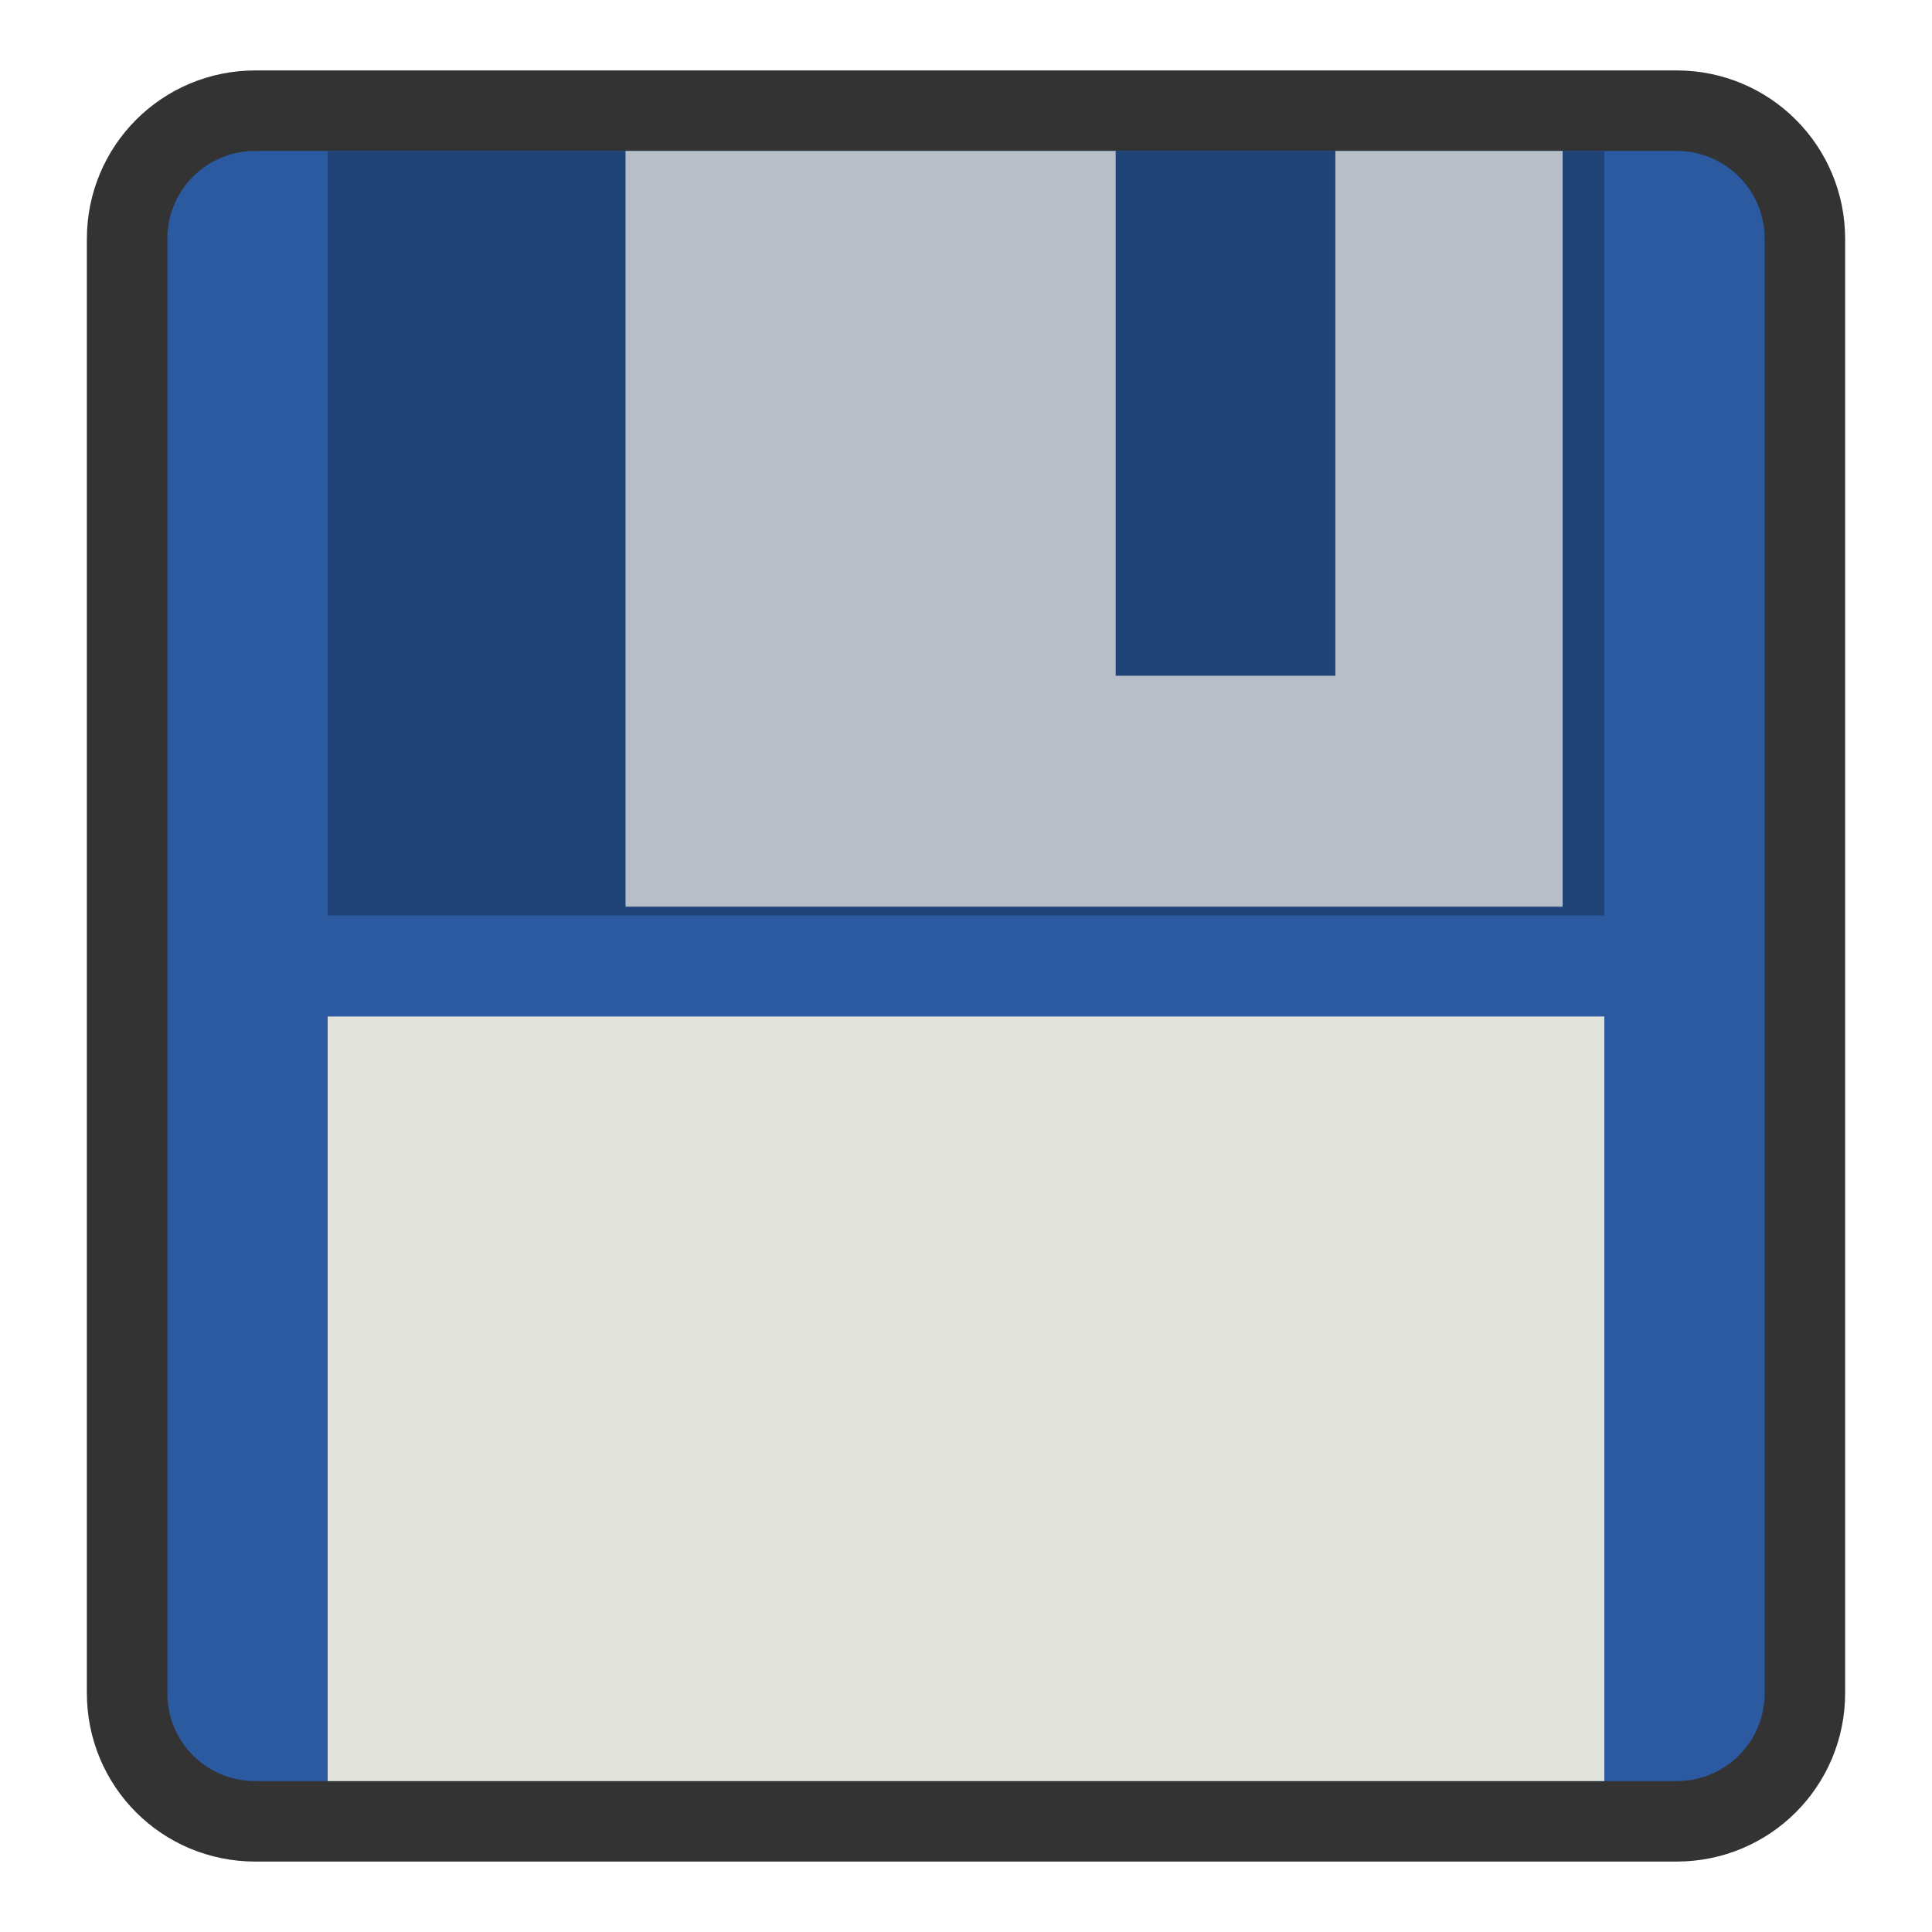 <?xml version="1.0" encoding="UTF-8" standalone="no"?>
<!-- Created with Inkscape (http://www.inkscape.org/) -->

<svg
   width="24"
   height="24"
   viewBox="0 0 6.35 6.35"
   version="1.1"
   id="svg5"
   inkscape:version="1.2 (dc2aedaf03, 2022-05-15)"
   sodipodi:docname="iconeSalvar.svg"
   xmlns:inkscape="http://www.inkscape.org/namespaces/inkscape"
   xmlns:sodipodi="http://sodipodi.sourceforge.net/DTD/sodipodi-0.dtd"
   xmlns="http://www.w3.org/2000/svg"
   xmlns:svg="http://www.w3.org/2000/svg">
  <sodipodi:namedview
     id="namedview7"
     pagecolor="#ffffff"
     bordercolor="#999999"
     borderopacity="1"
     inkscape:showpageshadow="true"
     inkscape:pageopacity="0"
     inkscape:pagecheckerboard="true"
     inkscape:deskcolor="#d1d1d1"
     inkscape:document-units="px"
     showgrid="true"
     inkscape:zoom="22.47619"
     inkscape:cx="12.902543"
     inkscape:cy="11.701271"
     inkscape:window-width="1920"
     inkscape:window-height="1009"
     inkscape:window-x="-8"
     inkscape:window-y="-8"
     inkscape:window-maximized="1"
     inkscape:current-layer="layer1">
    <inkscape:grid
       type="xygrid"
       id="grid326"
       spacingx="3.175"
       spacingy="3.704"
       empspacing="6"
       originx="0"
       originy="0" />
  </sodipodi:namedview>
  <defs
     id="defs2" />
  <g
     inkscape:label="Camada 1"
     inkscape:groupmode="layer"
     id="layer1">
    <path
       id="path999"
       style="fill:#333333;stroke:#333333;stroke-width:0.529;stroke-linecap:round;stop-color:#000000"
       d="m 0.839,0.496 c -0.16,0 -0.289,0.129 -0.289,0.289 V 5.565 c 0,0.16 0.128,0.289 0.289,0.289 H 5.511 c 0.16,0 0.289,-0.129 0.289,-0.289 V 0.785 c 0,-0.16 -0.129,-0.289 -0.289,-0.289 z"
       sodipodi:nodetypes="sssssssss" />
    <path
       id="rect1207"
       style="fill:#2c5aa0;stroke:none;stroke-width:0.765;stroke-linecap:round;stop-color:#000000"
       d="m 0.839,0.496 c -0.16,0 -0.289,0.129 -0.289,0.289 V 5.565 c 0,0.16 0.128,0.289 0.289,0.289 H 5.511 c 0.16,0 0.289,-0.129 0.289,-0.289 V 0.785 c 0,-0.16 -0.129,-0.289 -0.289,-0.289 z"
       sodipodi:nodetypes="sssssssss" />
    <rect
       style="fill:#214478;stroke:none;stroke-width:0.494;stroke-linecap:square;stroke-linejoin:round;stop-color:#000000"
       id="rect839"
       width="4.196"
       height="2.513"
       x="1.077"
       y="0.496" />
    <path
       id="rect1212"
       style="fill:#b7bec8;stroke:none;stroke-width:0.765;stroke-linecap:round;stop-color:#000000"
       d="M 2.056,0.496 V 2.98 H 5.136 V 0.496 h -0.747 V 2.221 H 3.667 V 0.496 Z"
       sodipodi:nodetypes="ccccccccc" />
    <rect
       style="fill:#e2e3db;stroke:none;stroke-width:0.494;stroke-linecap:square;stroke-linejoin:round;stop-color:#000000"
       id="rect997"
       width="4.196"
       height="2.513"
       x="1.077"
       y="3.341" />
  </g>
</svg>
